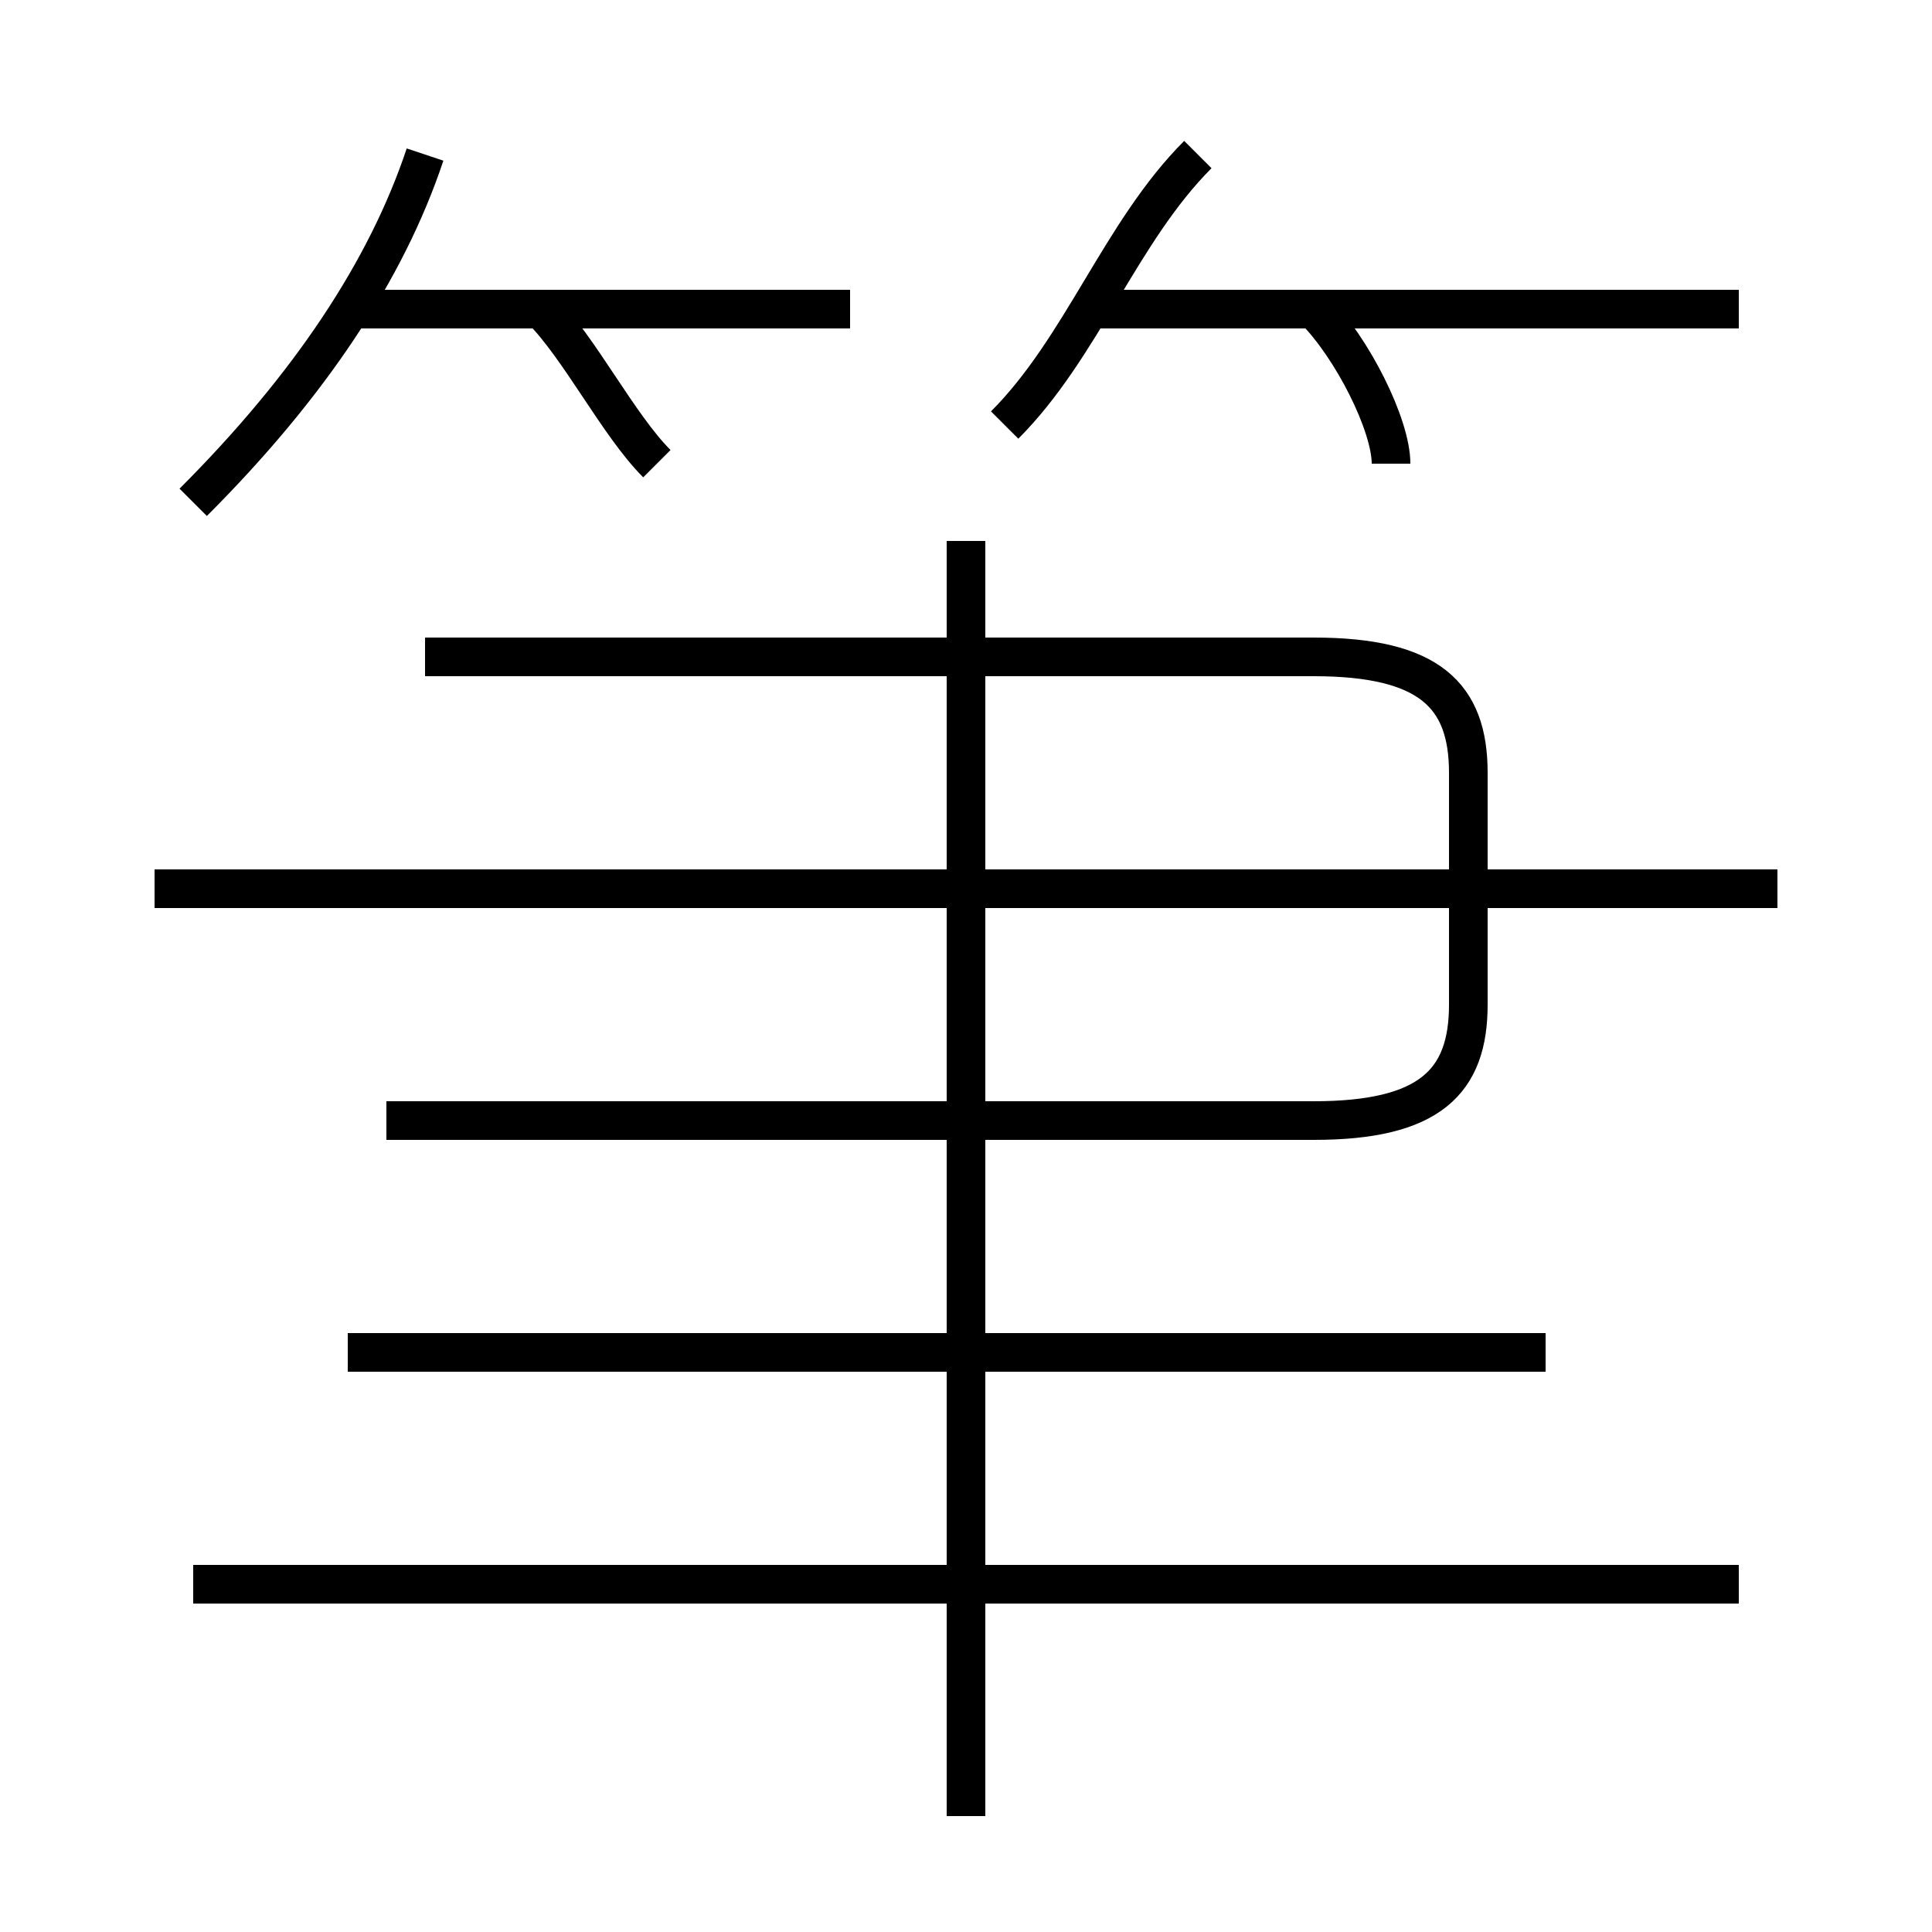 <?xml version='1.0' encoding='utf8'?>
<svg viewBox="0.0 -6.0 50.0 50.0" version="1.1" xmlns="http://www.w3.org/2000/svg">
<rect x="0.0" y="-6.0" width="50.0" height="50.0" fill="#808080" stroke="none"/>
<rect x="-1000" y="-1000" width="2000" height="2000" stroke="white" fill="white"/>
<g style="fill:white;stroke:#000000;  stroke-width:1">
<path d="M 10 -15 L 34 -15 C 37 -15 38 -16 38 -18 L 38 -24 C 38 -26 37 -27 34 -27 L 11 -27 M 45 -3 L 5 -3 M 40 -9 L 9 -9 M 25 3 L 25 -30 M 5 -31 C 8 -34 10 -37 11 -40 M 46 -21 L 4 -21 M 17 -32 C 16 -33 15 -35 14 -36 M 22 -36 L 9 -36 M 26 -33 C 28 -35 29 -38 31 -40 M 36 -32 C 36 -33 35 -35 34 -36 M 45 -36 L 28 -36" transform="translate(0.0 38.0)" />
</g>
</svg>